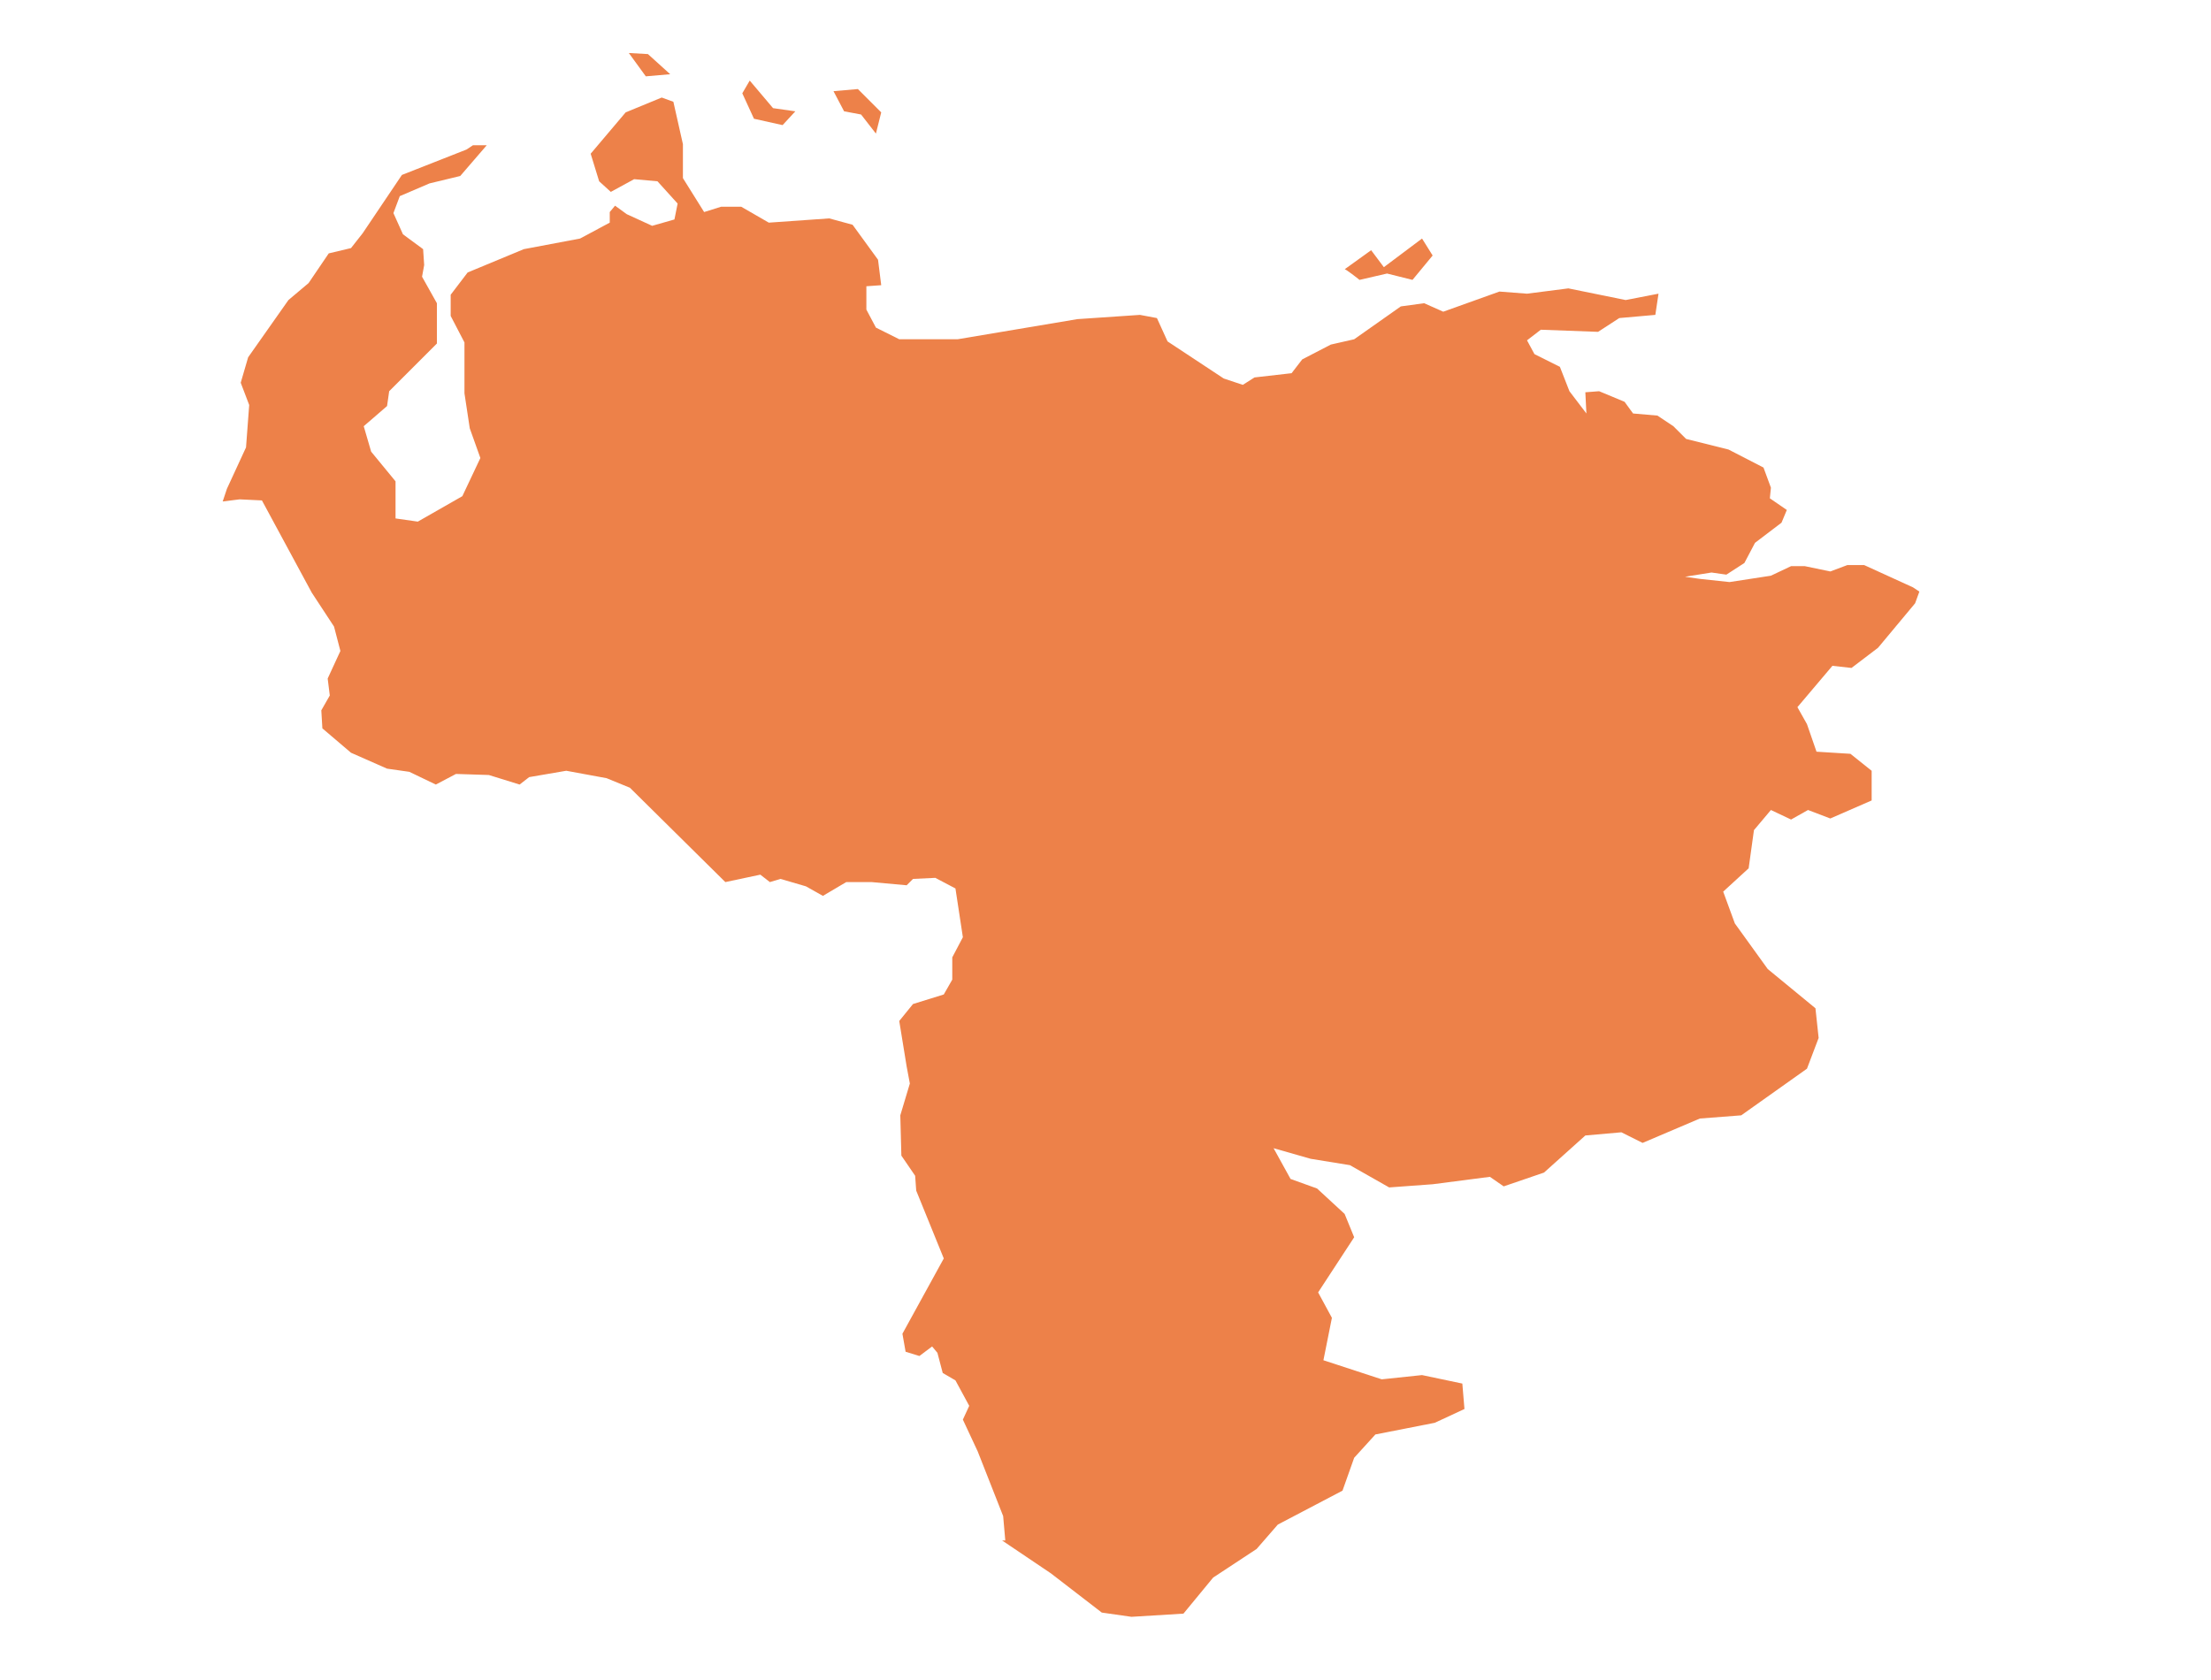 <?xml version="1.0" encoding="utf-8"?>
<!-- Generator: Adobe Illustrator 24.3.0, SVG Export Plug-In . SVG Version: 6.00 Build 0)  -->
<svg version="1.1" id="Capa_1" xmlns="http://www.w3.org/2000/svg" xmlns:xlink="http://www.w3.org/1999/xlink" x="0px" y="0px"
	 viewBox="0 0 208.5 158.5" style="enable-background:new 0 0 208.5 158.5;" xml:space="preserve">
<style type="text/css">
	.st0{fill-rule:evenodd;clip-rule:evenodd;fill:#ED8149;}
</style>
<g>
	<path class="st0" d="M94.5,145.3l4.6,3.1l4.8,3.7l2.8,0.4l4.9-0.3l2.8-3.4l4.1-2.7l2-2.3l6.1-3.2l1.1-3.1l2-2.2l5.6-1.1l2.8-1.3
		l-0.2-2.4l-3.8-0.8l-3.8,0.4l-5.5-1.8l0.8-4l-1.3-2.4l3.4-5.2l-0.9-2.2l-2.6-2.4l-2.5-0.9l-1.6-2.9l3.5,1l3.7,0.6l3.7,2.1l4.1-0.3
		l5.4-0.7l1.3,0.9l3.8-1.3l3.9-3.5l3.4-0.3l2,1l5.4-2.3l3.9-0.3l6.2-4.4l1.1-2.9l-0.3-2.8l-4.5-3.7l-3.1-4.3l-1.1-3l2.4-2.2l0.5-3.6
		l1.6-1.9l1.9,0.9l1.6-0.9l2.1,0.8l3.9-1.7v-2.8l-2-1.6l-3.2-0.2l-0.9-2.6l-0.9-1.6l3.3-3.9l1.8,0.2l2.5-1.9l3.5-4.2l0.4-1.1
		l-0.6-0.4l-4.6-2.1l-1.6,0l-1.6,0.6l-2.4-0.5l-1.3,0l-1.9,0.9l-3.9,0.6l-2.8-0.3l-1.4-0.2l2.5-0.4l1.4,0.2l1.7-1.1l1-1.9l2.5-1.9
		l0.5-1.2l-1.6-1.1L167,46l-0.7-1.9l-3.3-1.7l-4-1l-1.2-1.2l-1.5-1L154,39l-0.8-1.1l-2.4-1l-1.3,0.1l0.1,2l-1.6-2.1l-0.9-2.3
		l-2.4-1.2l-0.7-1.3l1.3-1l5.4,0.2l2-1.3l3.4-0.3l0.3-2l-3.1,0.6l-5.4-1.1l-3.9,0.5l-2.6-0.2l-5.3,1.9l-1.8-0.8l-2.2,0.3l-4.4,3.1
		l-2.2,0.5l-2.7,1.4l-1,1.3l-3.5,0.4l-1.1,0.7l-1.8-0.6l-5.3-3.5l-1-2.2l-1.6-0.3l-5.9,0.4L90.3,32h-5.5l-2.2-1.1l-0.9-1.7V27
		l1.4-0.1l-0.3-2.4l-2.4-3.3l-2.2-0.6l-5.7,0.4l-2.6-1.5L68,19.5L66.4,20l-2-3.2v-3.2l-0.9-4l-1.1-0.4l-3.4,1.4l-3.3,3.9l0.8,2.6
		l1.1,1l2.2-1.2l2.2,0.2l1.9,2.1l-0.3,1.5l-2.1,0.6l-2.4-1.1l-1.1-0.8L57.5,20L57.5,21l-2.8,1.5l-5.3,1l-5.3,2.2l-1.6,2.1v2l1.3,2.5
		v4.8l0.5,3.3l1,2.8l-1.7,3.6l-4.2,2.4l-2.1-0.3v-3.5L35,42.6l-0.7-2.4l2.2-1.9l0.2-1.4l4.5-4.5v-3.8l-1.4-2.5L40,25l-0.1-1.5
		L38,22.1l-0.9-2l0.6-1.6l2.8-1.2l2.9-0.7l2.5-2.9l-1.3,0l-0.6,0.4l-6.1,2.4L34.2,22l-1.1,1.4L31,23.9l-1.9,2.8l-1.9,1.6l-3.8,5.4
		l-0.7,2.4l0.8,2.1l-0.3,4l-1.8,3.9L21,47.3l1.6-0.2l2.1,0.1l4.7,8.7l2.1,3.2l0.6,2.3L30.9,64l0.2,1.6L30.3,67l0.1,1.7l2.7,2.3
		l3.4,1.5l2.1,0.3l2.5,1.2l1.9-1l3.1,0.1l2.9,0.9l0.9-0.7l3.5-0.6l3.8,0.7l2.2,0.9l9,8.9l3.3-0.7l0.9,0.7l1-0.3l2.4,0.7l1.6,0.9
		l2.2-1.3l2.4,0l3.3,0.3l0.6-0.6l2.1-0.1l1.9,1l0.7,4.6l-1,1.9v2.1L89,93.8l-2.9,0.9l-1.3,1.6l0.7,4.3l0.3,1.6l-0.9,3L85,109
		l1.3,1.9l0.1,1.4l2.6,6.4l-3.9,7.1l0.3,1.7l1.3,0.4l1.2-0.9l0.5,0.6l0.5,1.9l1.2,0.7l1.3,2.4l-0.6,1.3l1.4,3l2.4,6.1l0.2,2.3
		L94.5,145.3L94.5,145.3z M78.6,8.6l2.3-0.2l2.2,2.2l-0.5,2l-1.4-1.8l-1.6-0.3L78.6,8.6L78.6,8.6z M70.7,7.6l2.2,2.6l2.1,0.3
		l-1.2,1.3l-2.7-0.6L70,8.8L70.7,7.6L70.7,7.6z M59.3,5l1.6,2.2L63.2,7l-2.1-1.9L59.3,5L59.3,5z M126.8,25.4l2.5-1.8l1.2,1.6
		l3.6-2.7l1,1.6l-1.9,2.3l-2.4-0.6l-2.6,0.6C128.1,26.3,126.8,25.3,126.8,25.4z"/>
</g>
</svg>
